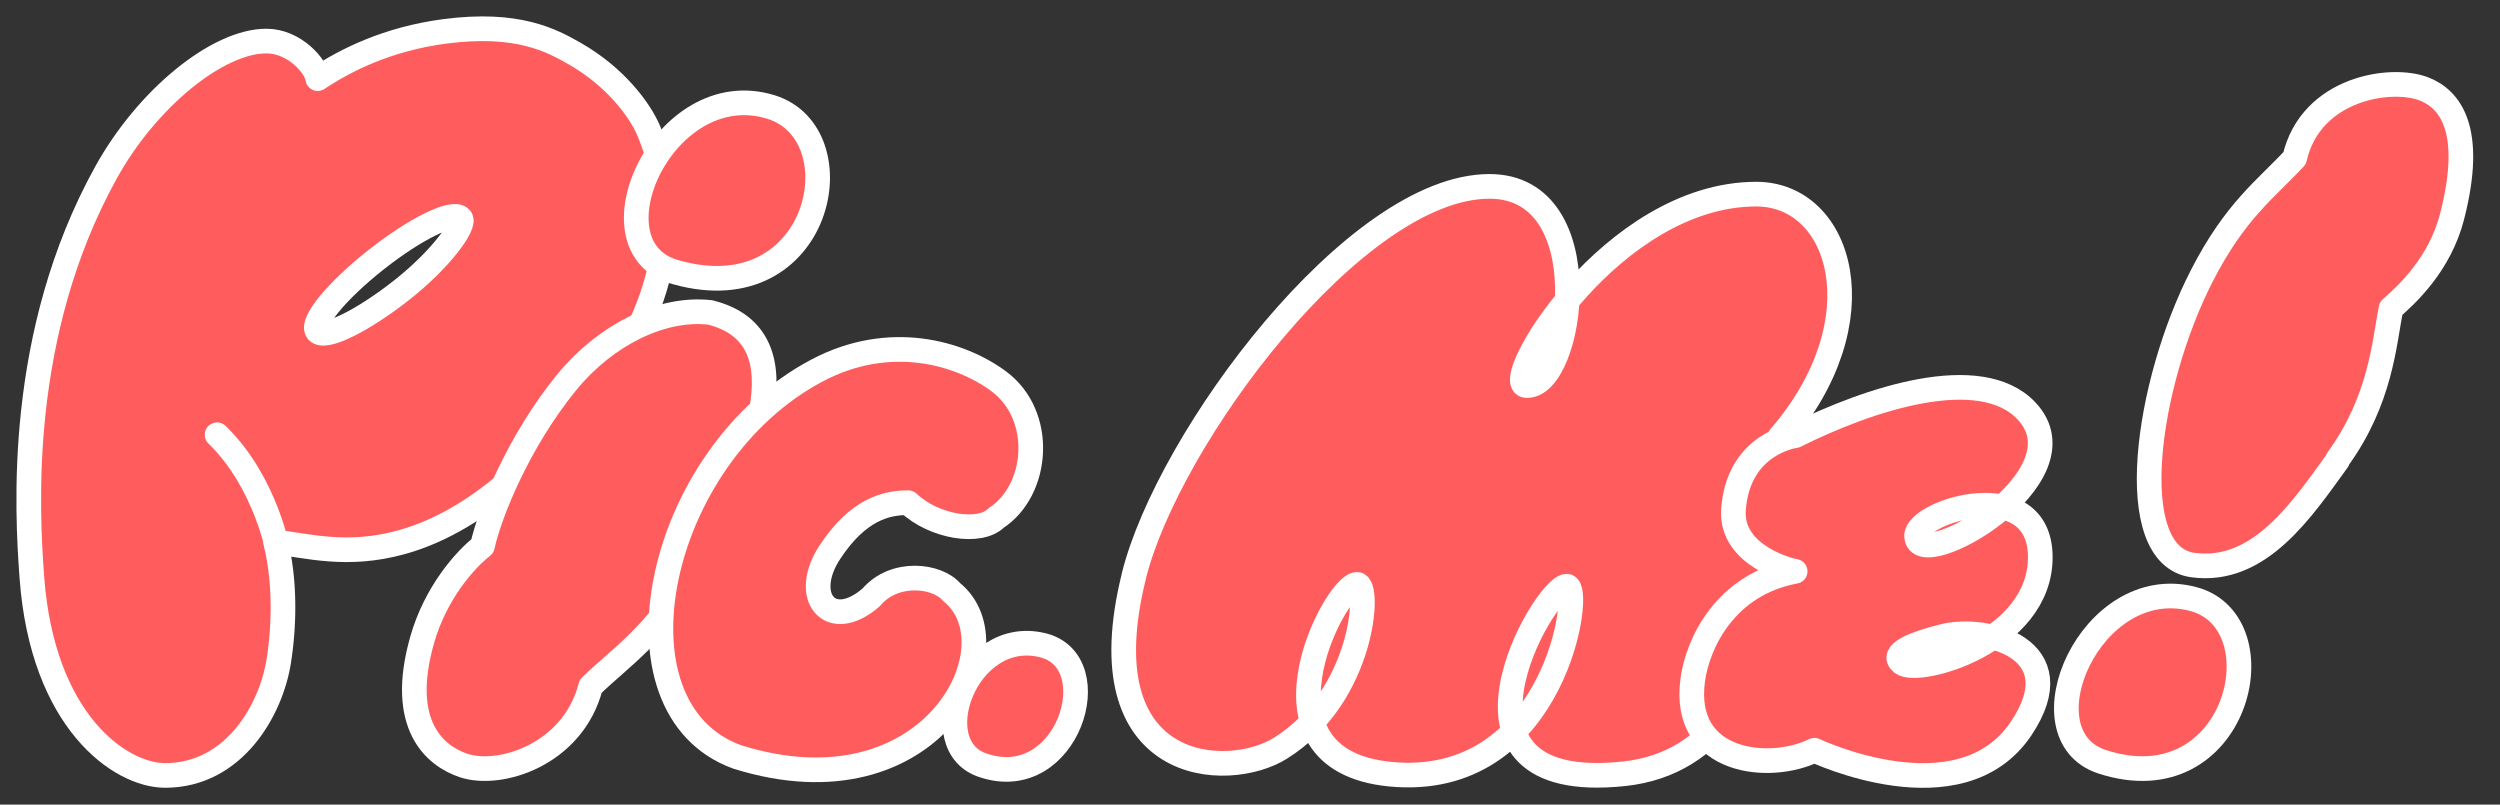 <svg width="87" height="28" viewBox="0 0 87 28" fill="none" xmlns="http://www.w3.org/2000/svg">
<rect x="0" y="0" width="87" height="28" fill="#333333" stroke="none"/>
<path d="M73.153 26.509C77.87 28.049 79.384 21.659 76.328 20.847C72.766 19.9 70.305 25.578 73.153 26.509Z" fill="#FF5D5D" stroke="white" stroke-width="0.858" stroke-miterlimit="10" stroke-linecap="round" stroke-linejoin="round"/>
<path d="M81.348 15.991C82.858 13.915 82.967 11.938 83.207 10.734C83.749 10.261 84.904 9.209 85.334 7.53C86.114 4.492 85.251 3.446 84.36 3.097C83.217 2.647 80.418 3.059 79.853 5.503C78.848 6.59 77.798 7.311 76.629 9.586C74.687 13.364 73.848 19.324 76.309 19.663C78.641 19.983 80.133 17.692 81.348 16.021V15.991Z" fill="#FF5D5D" stroke="white" stroke-width="0.858" stroke-miterlimit="10" stroke-linecap="round" stroke-linejoin="round"/>
<path d="M34.234 26.642C37.157 27.605 38.587 23.035 36.299 22.457C33.634 21.784 32.102 25.978 34.234 26.642Z" fill="#FF5D5D" stroke="white" stroke-width="0.858" stroke-miterlimit="10" stroke-linecap="round" stroke-linejoin="round"/>
<path d="M39.461 20.04C37.74 26.959 42.718 27.191 44.56 26.038C47.467 24.219 47.687 20.337 47.223 20.337C46.457 20.337 43.143 26.648 48.645 26.962C54.15 27.276 55.088 20.4 54.521 20.4C53.75 20.4 49.528 27.674 56.52 26.927C63.127 26.222 61.941 15.208 61.941 15.208C65.429 11.168 64.098 6.756 61.117 6.756C56.08 6.756 52.158 13.382 53.122 13.418C54.73 13.478 55.738 6.486 51.833 6.486C47.165 6.486 40.653 15.244 39.459 20.039L39.461 20.04Z" fill="#FF5D5D" stroke="white" stroke-width="0.858" stroke-miterlimit="10" stroke-linecap="round" stroke-linejoin="round"/>
<path d="M22.57 4.537C22.273 3.841 21.438 2.686 19.996 1.863C19.188 1.401 18.003 0.761 15.483 1.091C13.493 1.352 12.027 2.089 11.057 2.736C11.007 2.313 10.254 1.429 9.269 1.429C7.576 1.429 5.121 3.42 3.693 5.996C0.572 11.626 0.937 17.76 1.11 20.105C1.481 25.112 4.187 26.985 5.746 26.985C8.141 26.985 9.431 24.709 9.699 23.018C9.917 21.645 9.907 20.125 9.592 18.866C10.66 18.973 12.054 19.405 13.986 18.866C16.845 18.069 18.88 15.636 19.701 14.805C23.037 11.696 23.897 7.647 22.57 4.537ZM13.986 10.09C12.611 11.175 11.295 11.819 11.048 11.528C10.8 11.237 11.715 10.121 13.091 9.036C14.466 7.951 15.782 7.308 16.029 7.598C16.211 7.813 15.361 9.006 13.986 10.09Z" fill="#FF5D5D" stroke="white" stroke-width="0.858" stroke-miterlimit="10" stroke-linecap="round" stroke-linejoin="round"/>
<path d="M9.699 19.282C9.699 19.282 9.27 16.791 7.554 15.13L9.699 19.282Z" fill="#FF5D5D"/>
<path d="M9.699 19.282C9.699 19.282 9.27 16.791 7.554 15.13" stroke="white" stroke-width="0.858" stroke-miterlimit="10" stroke-linecap="round" stroke-linejoin="round"/>
<path d="M66.698 18.646C66.698 20.038 72.718 16.603 70.513 14.29C68.904 12.604 65.045 13.876 62.471 15.163C62.471 15.163 60.49 15.411 60.325 17.738C60.209 19.376 62.395 19.886 62.471 19.883C60.04 20.333 59.077 22.395 58.907 23.662C58.513 26.602 61.617 26.867 63.141 26.108C63.141 26.108 68.214 28.523 70.338 25.349C72.2 22.564 69.128 21.769 67.628 22.143C66.612 22.397 65.766 22.734 66.189 23.071C66.749 23.518 71.002 22.342 71.002 19.395C71.002 16.447 66.697 17.775 66.697 18.648L66.698 18.646Z" fill="#FF5D5D" stroke="white" stroke-width="0.858" stroke-miterlimit="10" stroke-linecap="round" stroke-linejoin="round"/>
<path d="M26.832 3.725C23.091 2.565 20.351 8.677 23.554 9.483C28.577 10.873 29.864 4.666 26.832 3.725Z" fill="#FF5D5D" stroke="white" stroke-width="0.858" stroke-miterlimit="10" stroke-linecap="round" stroke-linejoin="round"/>
<path d="M19.723 13.302C18.064 15.333 17.046 17.832 16.788 19.006C16.191 19.47 15.158 20.628 14.692 22.265C13.849 25.227 15.136 26.302 16.126 26.637C17.395 27.067 19.948 26.261 20.558 23.878C21.665 22.813 22.823 22.105 24.103 19.883C26.227 16.195 28.148 11.731 24.715 10.873C23.016 10.678 21.058 11.668 19.723 13.302Z" fill="#FF5D5D" stroke="white" stroke-width="0.858" stroke-miterlimit="10" stroke-linecap="round" stroke-linejoin="round"/>
<path d="M28.885 19.209C29.869 17.719 30.843 17.494 31.606 17.494C32.513 18.352 34.109 18.589 34.668 18.024C36.142 17.064 36.366 14.457 34.75 13.265C33.403 12.271 30.957 11.556 28.431 12.894C22.815 15.866 20.993 24.654 25.655 26.342C32.438 28.463 35.441 22.457 33.111 20.599C32.624 20.02 31.129 19.828 30.316 20.789C28.885 22.028 27.863 20.755 28.885 19.209Z" fill="#FF5D5D" stroke="white" stroke-width="0.858" stroke-miterlimit="10" stroke-linecap="round" stroke-linejoin="round"/>
</svg>
